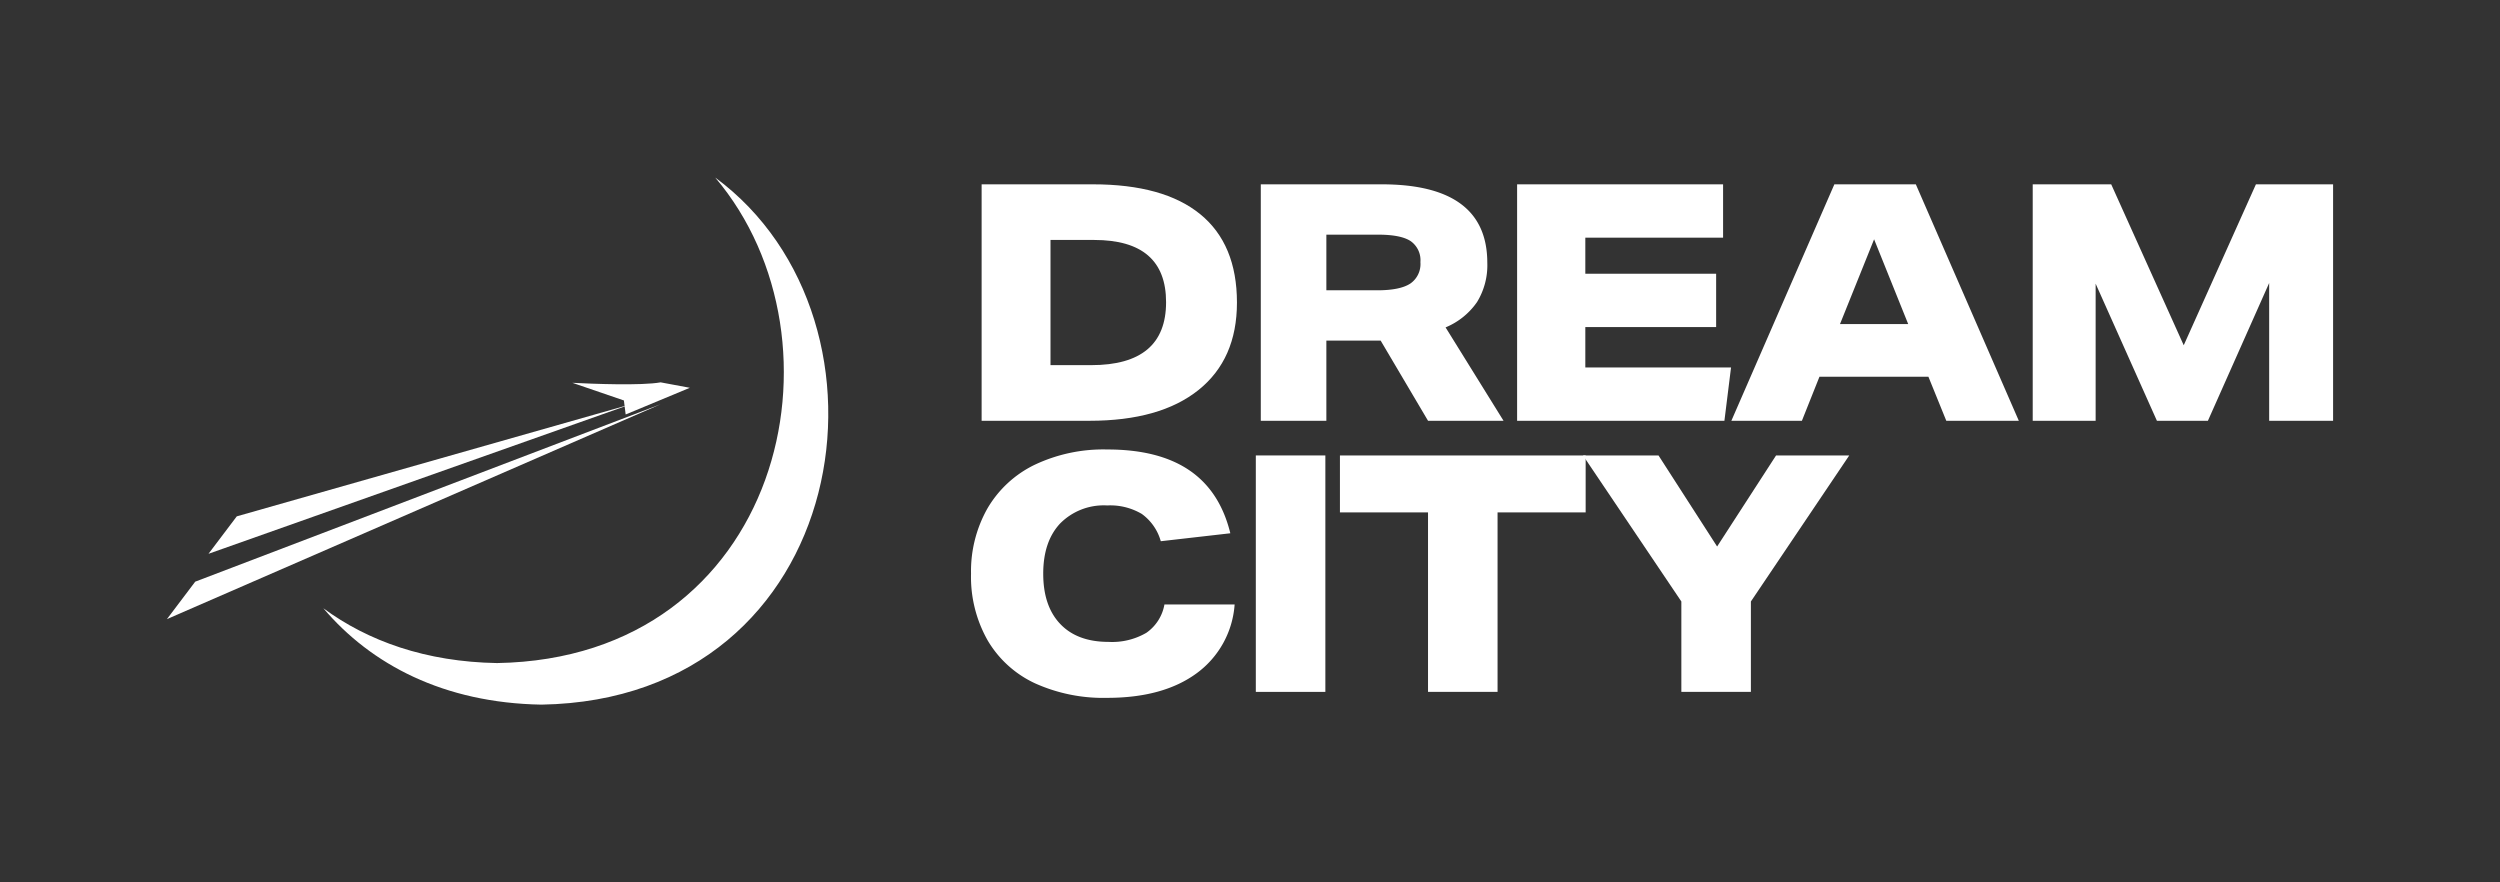 <svg id="Layer_1" data-name="Layer 1" xmlns="http://www.w3.org/2000/svg" viewBox="0 0 421.027 148.568"><rect x="0" y="0" width="421.027" height="148.568" fill="#333333" stroke="none"/><defs><style>.cls-1{fill:#fff;}</style></defs><path class="cls-1" d="M105.369,69.803l10.806-4.496-4.915-.916c-3.232.581-11.514.252-14.866.078l8.676,2.971.118.937L39.876,86.959,35.111,93.267l70.087-24.819Z"/><polygon class="cls-1" points="32.877 97.959 28.111 104.267 111.271 68.068 32.877 97.959"/><path class="cls-1" d="M120.449,29.901c23.454,27.642,11.21,80.955-36.741,81.767-11.983-.205-21.732-3.691-29.256-9.233,8.046,9.483,20.285,15.952,36.737,16.233C143.609,117.78,153.365,54.144,120.449,29.901Z"/><path class="cls-1" d="M165.316,70.863V31.043h18.739q11.934,0,18.098,5.047,6.162,5.048,6.163,14.863,0,9.536-6.47,14.724-6.47,5.187-18.349,5.187Zm18.46-9.369q12.604,0,12.604-10.597,0-10.485-12.103-10.485h-7.361v21.082Z"/><path class="cls-1" d="M240.496,70.863l-7.976-13.497H223.374V70.863H212.331V31.043h20.356q17.79,0,17.791,13.218a11.852,11.852,0,0,1-1.729,6.608,12.025,12.025,0,0,1-5.298,4.267l9.76,15.728Zm-8.533-21.974q3.792,0,5.521-1.115a3.992,3.992,0,0,0,1.729-3.625,3.932,3.932,0,0,0-1.645-3.542q-1.646-1.087-5.493-1.088H223.374v9.37Z"/><path class="cls-1" d="M255.497,70.863V31.043h34.689v8.979H266.986v6.079h22.03v8.979H266.986v6.804h24.54l-1.116,8.979Z"/><path class="cls-1" d="M327.776,70.863l-3.011-7.418H306.416l-2.956,7.418H291.581l17.345-39.82h13.72L339.99,70.863Zm-12.158-30.562L309.874,54.578h11.489Z"/><path class="cls-1" d="M382.152,70.863V47.662L371.835,70.863h-8.589L352.928,47.774V70.863H342.332V31.043h13.218l12.214,27.104,12.158-27.104h12.995V70.863Z"/><path class="cls-1" d="M207.925,101.798a15.707,15.707,0,0,1-6.414,11.601q-5.634,4.128-15.058,4.127a27.932,27.932,0,0,1-12.158-2.454,18.082,18.082,0,0,1-7.947-7.194,21.653,21.653,0,0,1-2.816-11.266,21.493,21.493,0,0,1,2.733-10.932,18.574,18.574,0,0,1,7.892-7.361,26.988,26.988,0,0,1,12.353-2.621q8.644,0,13.803,3.514,5.158,3.513,6.888,10.597l-11.712,1.338a8.487,8.487,0,0,0-3.207-4.601,10.437,10.437,0,0,0-5.828-1.423,10.315,10.315,0,0,0-7.919,3.04q-2.845,3.04-2.844,8.449,0,5.467,2.872,8.478,2.872,3.01,8.115,3.011a11.458,11.458,0,0,0,6.386-1.533,7.358,7.358,0,0,0,3.04-4.769Z"/><path class="cls-1" d="M211.494,116.521V76.701h11.712v39.82Z"/><path class="cls-1" d="M240.494,116.521V86.294h-14.835V76.701h41.382v9.593h-14.835v30.228Z"/><path class="cls-1" d="M283.158,116.521V101.296L266.594,76.701h12.716l9.872,15.337,9.927-15.337h12.325l-16.564,24.595v15.226Z"/></svg>